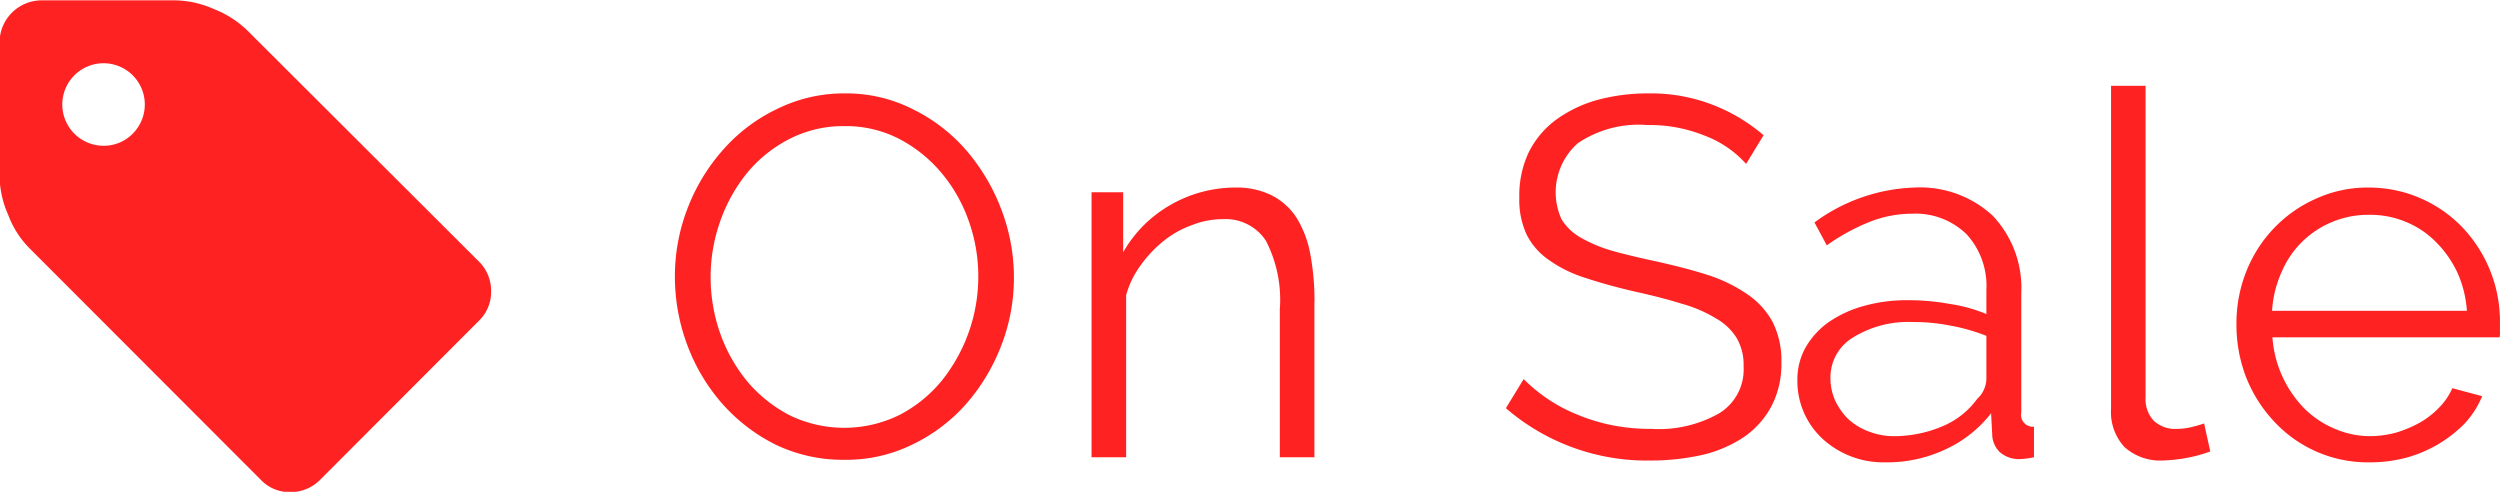 <svg xmlns="http://www.w3.org/2000/svg" width="68.781" height="13.53" viewBox="0 0 68.781 13.53">
<defs>
    <style>
      .cls-1 {
        fill: #f22;
        fill-rule: evenodd;
      }
    </style>
  </defs>
  <path id="_On_Sale" data-name=" On Sale" class="cls-1" d="M961.81,2302.73a1.135,1.135,0,1,1,.808-0.33A1.11,1.11,0,0,1,961.81,2302.73Zm10.34,3.19-6.384-6.37a2.758,2.758,0,0,0-.911-0.58,2.724,2.724,0,0,0-1.045-.24H960.1a1.159,1.159,0,0,0-1.143,1.15v3.71a2.71,2.71,0,0,0,.237,1.04,2.591,2.591,0,0,0,.576.91l6.384,6.39a1.093,1.093,0,0,0,.8.33,1.144,1.144,0,0,0,.813-0.33l4.384-4.39a1.1,1.1,0,0,0,.33-0.81,1.134,1.134,0,0,0-.33-0.81h0Zm11.9,5.04a4.672,4.672,0,0,0,1.477-1.1,5.328,5.328,0,0,0,.98-1.61,5.131,5.131,0,0,0,.357-1.9,5.208,5.208,0,0,0-.336-1.84,5.427,5.427,0,0,0-.945-1.62,4.634,4.634,0,0,0-1.47-1.15,4.032,4.032,0,0,0-1.9-.45,4.128,4.128,0,0,0-1.848.42,4.637,4.637,0,0,0-1.484,1.11,5.249,5.249,0,0,0-.987,1.61,5.169,5.169,0,0,0-.357,1.9,5.372,5.372,0,0,0,.336,1.87,5.177,5.177,0,0,0,.952,1.61,4.838,4.838,0,0,0,1.477,1.14,4.267,4.267,0,0,0,1.9.42A4.121,4.121,0,0,0,984.051,2310.96Zm-5.271-6.14a4.446,4.446,0,0,1,.735-1.33,3.676,3.676,0,0,1,1.162-.94,3.232,3.232,0,0,1,1.526-.36,3.2,3.2,0,0,1,1.484.34,3.836,3.836,0,0,1,1.162.92,4.209,4.209,0,0,1,.763,1.32,4.526,4.526,0,0,1,.273,1.56,4.576,4.576,0,0,1-.994,2.85,3.706,3.706,0,0,1-1.162.95,3.442,3.442,0,0,1-3.024.02,3.836,3.836,0,0,1-1.162-.92,4.372,4.372,0,0,1-.756-1.33,4.656,4.656,0,0,1-.266-1.57A4.575,4.575,0,0,1,978.78,2304.82Zm16.355,2.21a6.959,6.959,0,0,0-.112-1.3,2.9,2.9,0,0,0-.364-0.99,1.754,1.754,0,0,0-.672-0.63,2.14,2.14,0,0,0-1.022-.23,3.578,3.578,0,0,0-1.813.49,3.475,3.475,0,0,0-1.281,1.29v-1.65H989v7.29h0.952v-4.46a2.507,2.507,0,0,1,.406-0.83,3.359,3.359,0,0,1,.637-0.67,2.672,2.672,0,0,1,.777-0.43,2.275,2.275,0,0,1,.84-0.16,1.322,1.322,0,0,1,1.183.59,3.541,3.541,0,0,1,.385,1.89v4.07h0.952v-4.27Zm12.355-4.59a4.8,4.8,0,0,0-1.41-.84,4.694,4.694,0,0,0-1.77-.31,5.265,5.265,0,0,0-1.43.19,3.549,3.549,0,0,0-1.12.55,2.489,2.489,0,0,0-.74.9,2.771,2.771,0,0,0-.25,1.22,2.265,2.265,0,0,0,.2,1.02,1.846,1.846,0,0,0,.61.7,3.52,3.52,0,0,0,.99.49c0.39,0.13.85,0.26,1.37,0.38,0.5,0.11.93,0.22,1.31,0.34a3.661,3.661,0,0,1,.93.4,1.567,1.567,0,0,1,.57.54,1.455,1.455,0,0,1,.19.78,1.41,1.41,0,0,1-.67,1.29,3.355,3.355,0,0,1-1.85.43,5.455,5.455,0,0,1-1.09-.1,5.08,5.08,0,0,1-.98-0.3,4.276,4.276,0,0,1-.82-0.44,4.4,4.4,0,0,1-.64-0.53l-0.49.8a5.932,5.932,0,0,0,3.99,1.44,6.478,6.478,0,0,0,1.44-.16,3.491,3.491,0,0,0,1.14-.5,2.4,2.4,0,0,0,.74-0.84,2.489,2.489,0,0,0,.27-1.19,2.351,2.351,0,0,0-.24-1.12,2.17,2.17,0,0,0-.69-0.76,4.182,4.182,0,0,0-1.08-.53c-0.43-.14-0.91-0.26-1.44-0.38-0.47-.1-0.89-0.2-1.24-0.3a3.886,3.886,0,0,1-.86-0.37,1.468,1.468,0,0,1-.5-0.49,1.8,1.8,0,0,1,.45-2.09,2.991,2.991,0,0,1,1.91-.5,4.04,4.04,0,0,1,1.6.3,2.9,2.9,0,0,1,1.12.77Zm4.99,8.65a3.37,3.37,0,0,0,1.27-1l0.03,0.57a0.7,0.7,0,0,0,.21.5,0.8,0.8,0,0,0,.57.19,2.237,2.237,0,0,0,.37-0.05v-0.84a0.326,0.326,0,0,1-.35-0.39v-3.29a2.884,2.884,0,0,0-.79-2.13,2.946,2.946,0,0,0-2.15-.77,4.9,4.9,0,0,0-2.75.96l0.34,0.63a5.619,5.619,0,0,1,1.19-.65,3.167,3.167,0,0,1,1.15-.22,2.005,2.005,0,0,1,1.51.57,2.1,2.1,0,0,1,.54,1.53v0.66a4.215,4.215,0,0,0-1.02-.28,6.243,6.243,0,0,0-1.13-.1,4.311,4.311,0,0,0-1.23.16,3.222,3.222,0,0,0-.97.45,2.2,2.2,0,0,0-.63.7,1.807,1.807,0,0,0-.22.89,2.164,2.164,0,0,0,.69,1.61,2.478,2.478,0,0,0,1.73.65A3.775,3.775,0,0,0,1012.48,2311.09Zm-2.1-.5a1.75,1.75,0,0,1-.56-0.34,1.816,1.816,0,0,1-.36-0.51,1.514,1.514,0,0,1-.13-0.63,1.28,1.28,0,0,1,.63-1.11,2.878,2.878,0,0,1,1.63-.42,5.194,5.194,0,0,1,1.05.1,5.264,5.264,0,0,1,.98.28v1.19a0.737,0.737,0,0,1-.06.27,0.7,0.7,0,0,1-.19.27,2.241,2.241,0,0,1-.94.75,3.422,3.422,0,0,1-1.37.28A1.913,1.913,0,0,1,1010.38,2310.59Zm6.67-.62a1.417,1.417,0,0,0,.37,1.05,1.467,1.467,0,0,0,1.04.37,4.373,4.373,0,0,0,.66-0.07,3.85,3.85,0,0,0,.66-0.18l-0.17-.77a3.635,3.635,0,0,1-.39.11,1.8,1.8,0,0,1-.37.04,0.854,0.854,0,0,1-.63-0.23,0.874,0.874,0,0,1-.22-0.64v-8.57h-0.95v8.89Zm8.13,1.34a3.554,3.554,0,0,0,1.61-.95,2.512,2.512,0,0,0,.47-0.74l-0.82-.22a1.793,1.793,0,0,1-.37.54,2.35,2.35,0,0,1-.53.41,3.324,3.324,0,0,1-.64.27,2.884,2.884,0,0,1-.7.1,2.47,2.47,0,0,1-1.01-.21,2.588,2.588,0,0,1-.83-0.56,3.115,3.115,0,0,1-.87-1.95h6.25a0.576,0.576,0,0,0,.01-0.15v-0.23a3.761,3.761,0,0,0-1.01-2.62,3.563,3.563,0,0,0-2.6-1.12,3.417,3.417,0,0,0-1.46.31,3.627,3.627,0,0,0-1.15.81,3.673,3.673,0,0,0-.76,1.19,3.855,3.855,0,0,0-.27,1.45,4,4,0,0,0,.27,1.47,3.838,3.838,0,0,0,.77,1.21,3.508,3.508,0,0,0,2.61,1.12A3.878,3.878,0,0,0,1025.18,2311.31Zm-3.7-4.04a3.058,3.058,0,0,1,.26-1.06,2.573,2.573,0,0,1,1.41-1.39,2.58,2.58,0,0,1,1-.19,2.545,2.545,0,0,1,1,.19,2.457,2.457,0,0,1,.83.55,2.966,2.966,0,0,1,.59.83,3.064,3.064,0,0,1,.27,1.07h-5.36Z" transform="translate(-958.969 -2298.72)"/>
</svg>
